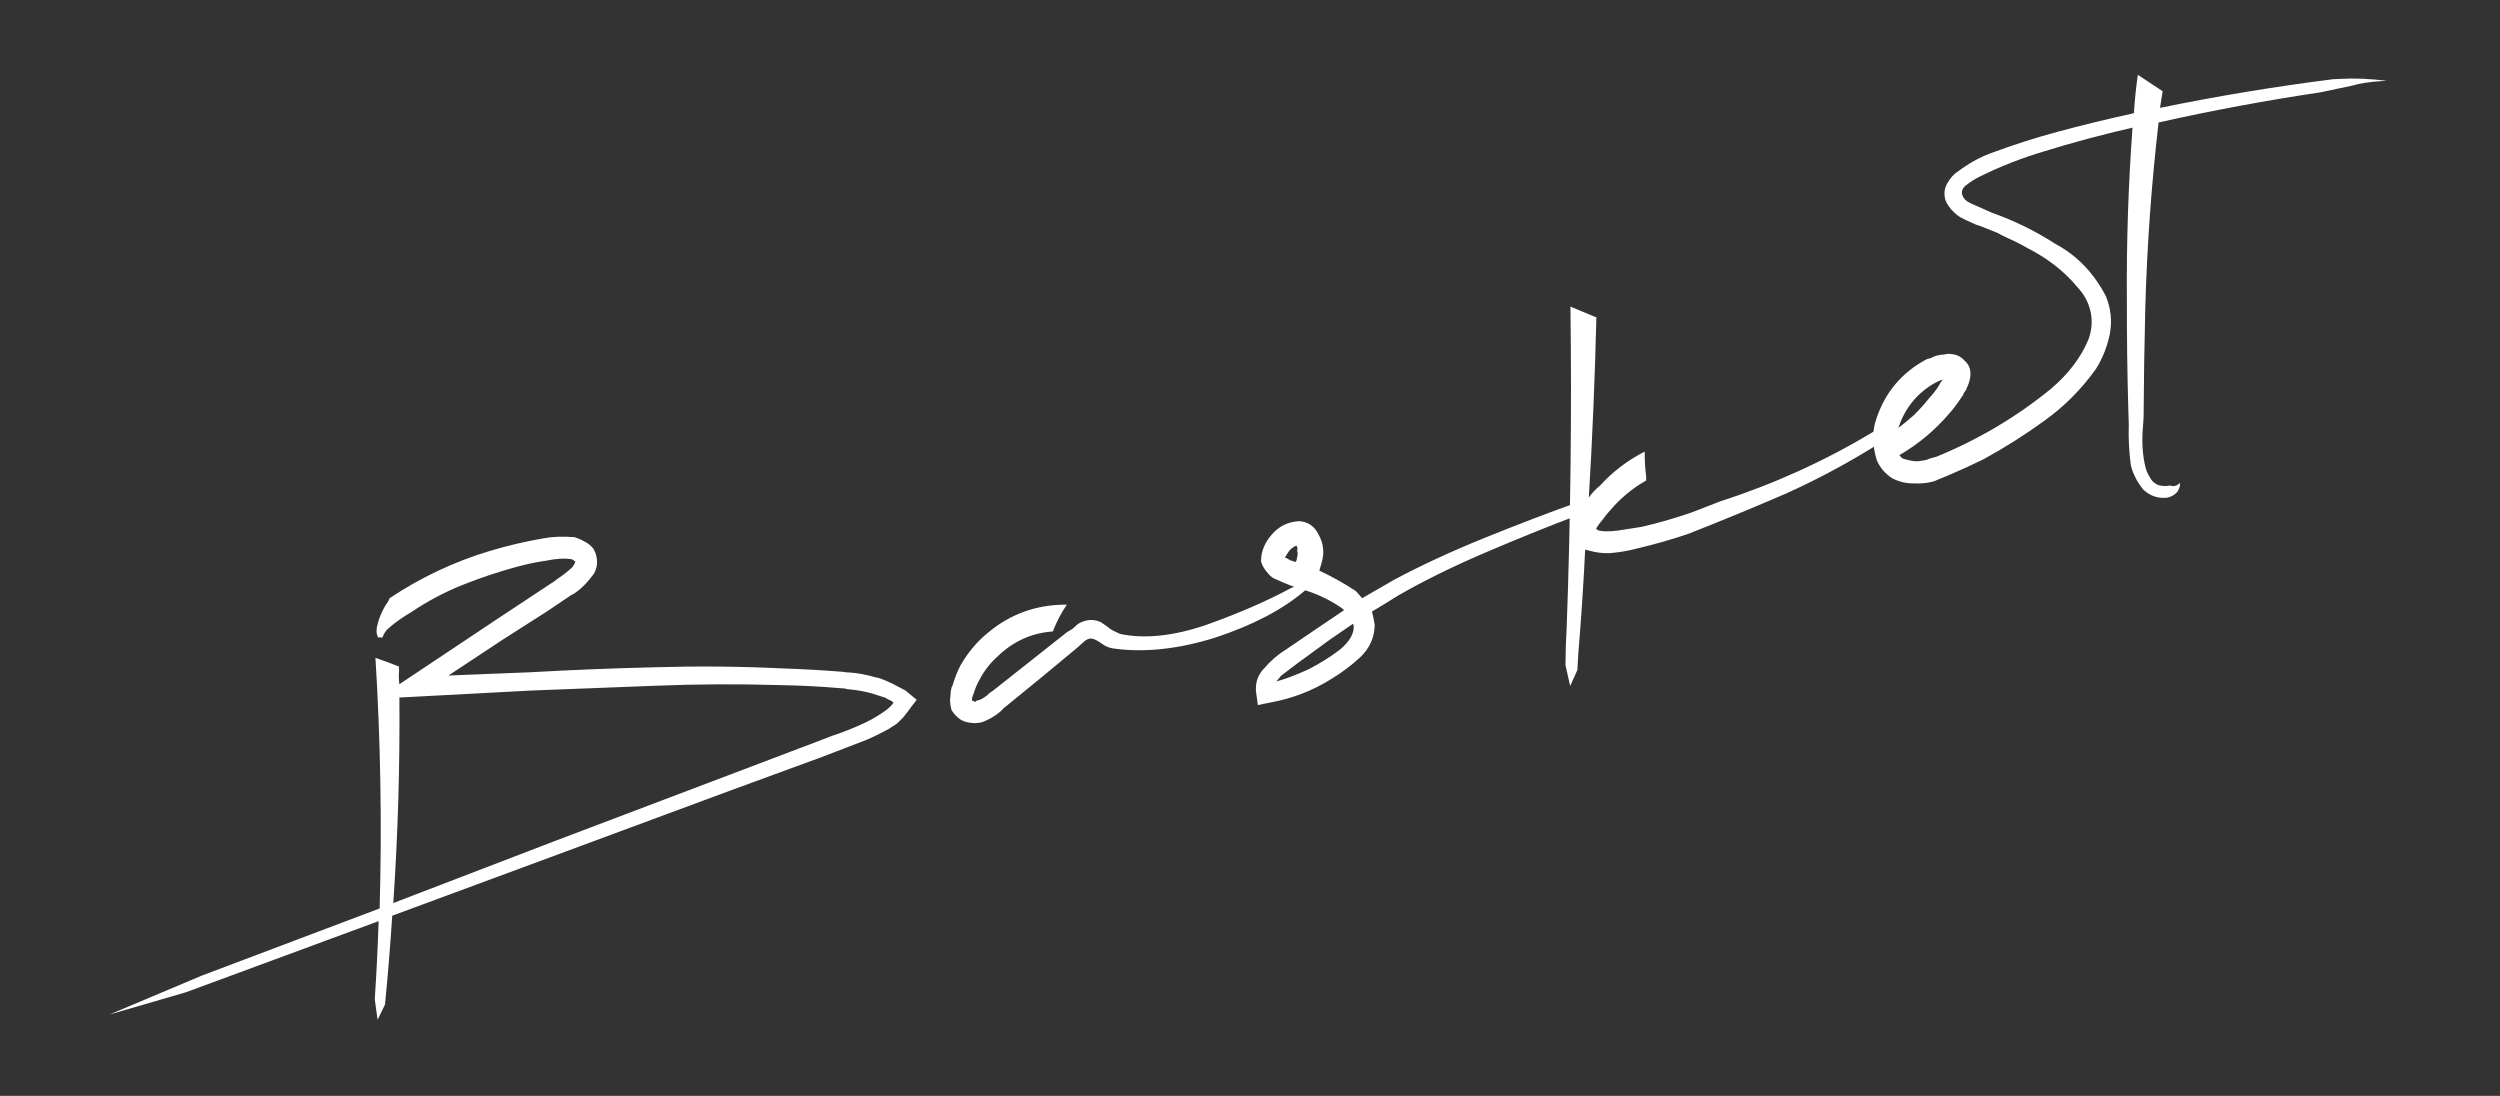 <svg width="146" height="64" viewBox="0 0 146 64" fill="none" xmlns="http://www.w3.org/2000/svg">
<rect x="0" y="0" width="146" height="64" fill="#333333" stroke="none"/>
<path d="M10.854 57.95L6.388 59.25L11.784 56.976L22.172 53.053C22.308 48.151 22.226 43.273 21.926 38.418C22.382 38.572 22.841 38.742 23.305 38.929C23.29 39.002 23.292 39.07 23.309 39.135C23.281 39.418 23.286 39.693 23.323 39.959L29.296 35.978L32.199 34.061C32.319 33.994 32.435 33.912 32.546 33.813C32.898 33.58 33.197 33.345 33.444 33.106L33.585 32.861C33.577 32.829 33.572 32.813 33.572 32.813C33.605 32.804 33.621 32.8 33.621 32.8C33.621 32.8 33.6 32.788 33.559 32.765C33.559 32.765 33.539 32.753 33.498 32.729C33.489 32.697 33.449 32.674 33.376 32.659C32.978 32.593 32.486 32.621 31.897 32.744C31.365 32.818 30.809 32.932 30.23 33.088C29.167 33.372 28.106 33.726 27.045 34.148C25.985 34.57 24.987 35.096 24.052 35.726C23.515 36.043 23.08 36.349 22.745 36.646C22.69 36.695 22.634 36.745 22.578 36.794C22.475 36.925 22.404 37.048 22.366 37.162L22.379 37.21L22.331 37.223L22.282 37.236C22.25 37.244 22.234 37.249 22.234 37.249C22.234 37.249 22.23 37.233 22.221 37.2C22.221 37.2 22.205 37.205 22.173 37.213C22.141 37.222 22.108 37.231 22.076 37.239C22.068 37.207 22.059 37.175 22.05 37.143C21.966 36.958 21.97 36.715 22.062 36.415C22.146 36.082 22.293 35.732 22.506 35.364C22.608 35.233 22.691 35.09 22.753 34.936C24.568 33.724 26.513 32.806 28.589 32.181C29.643 31.864 30.698 31.616 31.754 31.437C32.246 31.34 32.844 31.317 33.548 31.37C33.735 31.424 33.91 31.497 34.073 31.592C34.31 31.701 34.506 31.855 34.663 32.055C34.797 32.295 34.866 32.553 34.87 32.828C34.866 33.07 34.805 33.294 34.688 33.498C34.285 34.054 33.875 34.457 33.459 34.707C33.394 34.724 33.334 34.758 33.278 34.807L32.007 35.665L29.355 37.359L26.189 39.45L30.952 39.261C33.4 39.123 35.824 39.025 38.224 38.969C40.689 38.895 43.127 38.915 45.539 39.028C46.793 39.071 48.019 39.14 49.217 39.233C49.363 39.263 49.505 39.276 49.642 39.274C50.136 39.314 50.627 39.407 51.114 39.552C51.187 39.567 51.26 39.582 51.333 39.597C51.561 39.674 51.813 39.779 52.091 39.912L52.874 40.323L53.538 40.87C53.435 41.001 53.332 41.132 53.229 41.263C53.079 41.476 52.913 41.693 52.731 41.915C52.596 42.054 52.472 42.174 52.361 42.273C52.273 42.331 52.185 42.389 52.097 42.447C52.065 42.455 52.021 42.484 51.965 42.534C51.484 42.801 51.027 43.027 50.594 43.212L47.919 44.239L42.639 46.172L32.044 50.098L22.907 53.477C22.791 55.234 22.651 56.963 22.485 58.663L22.051 59.556L21.886 58.358C21.989 56.812 22.064 55.291 22.112 53.794L10.854 57.95ZM23.324 40.736C23.358 44.729 23.24 48.73 22.968 52.737L32.355 49.134L47.721 43.309C48.002 43.199 48.299 43.085 48.613 42.966C49.184 42.779 49.746 42.559 50.3 42.307C50.701 42.131 51.078 41.926 51.429 41.694C51.813 41.453 52.064 41.23 52.182 41.026C52.092 40.947 51.99 40.888 51.876 40.849C51.835 40.826 51.774 40.791 51.692 40.743L50.9 40.49C50.453 40.368 49.983 40.287 49.489 40.247C49.375 40.208 49.249 40.19 49.112 40.193C47.946 40.091 46.756 40.03 45.543 40.01C43.108 39.938 40.678 39.95 38.254 40.048L31.03 40.327L23.324 40.736ZM22.366 37.162L22.331 37.223L22.379 37.21L22.366 37.162ZM75.401 34.339C76.236 33.977 76.507 34.025 76.216 34.483C74.924 35.588 73.185 36.503 70.998 37.227C68.802 37.919 66.789 38.13 64.957 37.862C64.738 37.817 64.542 37.732 64.37 37.605C64.198 37.479 64.035 37.384 63.88 37.322C63.726 37.26 63.56 37.287 63.385 37.404L62.883 37.849L60.765 39.606L58.684 41.303C58.651 41.312 58.623 41.336 58.6 41.377C58.306 41.697 57.894 41.963 57.364 42.174C57.074 42.252 56.763 42.249 56.43 42.166C56.097 42.082 55.81 41.849 55.569 41.465C55.483 41.143 55.462 40.872 55.507 40.653C55.511 40.41 55.544 40.212 55.606 40.057C55.638 40.048 55.65 40.028 55.642 39.996C55.748 39.622 55.892 39.256 56.072 38.897C56.072 38.897 56.084 38.877 56.107 38.836C56.532 38.101 57.055 37.478 57.677 36.966C59 35.852 60.543 35.3 62.306 35.311C61.983 35.778 61.708 36.3 61.484 36.877C60.264 36.963 59.201 37.438 58.294 38.302C57.847 38.697 57.487 39.156 57.213 39.678C57.072 39.923 56.955 40.196 56.863 40.497C56.777 40.692 56.747 40.838 56.773 40.935L56.822 40.922C56.862 40.946 56.903 40.969 56.944 40.993C56.976 40.984 57.004 40.959 57.028 40.919C57.197 40.908 57.41 40.799 57.665 40.593C57.744 40.502 57.844 40.424 57.964 40.357L62.321 36.912L62.633 36.725L62.968 36.428C63.416 36.17 63.856 36.138 64.288 36.333C64.583 36.53 64.775 36.669 64.865 36.748C64.906 36.772 64.947 36.795 64.988 36.819L65.403 37.018C66.832 37.325 68.511 37.151 70.44 36.496C72.361 35.809 74.015 35.09 75.401 34.339ZM92.132 29.338L91.94 30.166C90.373 30.759 88.614 31.471 86.663 32.305C84.745 33.129 83.069 33.958 81.636 34.791C81.34 34.974 81.043 35.156 80.747 35.339C80.539 35.464 80.331 35.589 80.123 35.714C80.183 35.939 80.236 36.201 80.282 36.499C80.27 37.227 79.989 37.855 79.44 38.381C78.915 38.867 78.34 39.297 77.715 39.672C76.651 40.336 75.494 40.784 74.245 41.016L73.459 41.174L73.349 40.376C73.307 39.835 73.478 39.375 73.859 38.997C74.2 38.595 74.607 38.244 75.079 37.945C75.111 37.937 75.155 37.908 75.211 37.858L77.225 36.49L78.496 35.632C78.488 35.6 78.467 35.588 78.435 35.596C78.427 35.564 78.402 35.536 78.361 35.513C77.641 35.016 76.871 34.653 76.05 34.424C75.563 34.278 75.062 34.085 74.549 33.843C74.362 33.789 74.19 33.663 74.033 33.463C73.835 33.24 73.706 33.016 73.646 32.791C73.636 32.241 73.842 31.72 74.262 31.228C74.682 30.735 75.216 30.472 75.862 30.437C76.388 30.468 76.768 30.729 77.003 31.218C77.261 31.666 77.338 32.146 77.234 32.657C77.204 32.803 77.169 32.933 77.131 33.047C77.092 33.161 77.066 33.255 77.051 33.328C77.76 33.655 78.47 34.052 79.181 34.517L79.552 34.935L81.39 33.873C82.928 33.047 84.693 32.229 86.685 31.419C88.709 30.601 90.525 29.907 92.132 29.338ZM79.058 36.568L79.019 36.424L77.664 37.356L75.759 38.746L74.813 39.466L74.54 39.798C75.055 39.66 75.682 39.423 76.42 39.087C77.117 38.728 77.737 38.337 78.28 37.916C78.814 37.462 79.073 37.013 79.058 36.568ZM75.146 32.596C75.277 32.698 75.453 32.772 75.672 32.817L75.707 32.756C75.76 32.569 75.786 32.407 75.784 32.269C75.775 32.237 75.766 32.205 75.758 32.173C75.749 32.141 75.757 32.104 75.78 32.063L75.728 31.87C75.728 31.87 75.696 31.879 75.632 31.896C75.6 31.905 75.556 31.934 75.5 31.983C75.38 32.05 75.261 32.185 75.143 32.389L75.037 32.573L75.146 32.596ZM109.363 25.239C110.058 24.742 110.432 24.59 110.484 24.783C110.535 24.977 110.275 25.357 109.702 25.924C107.99 27.004 106.195 27.968 104.317 28.817C102.431 29.633 100.52 30.421 98.584 31.181C97.635 31.504 96.641 31.788 95.603 32.032C95.087 32.17 94.559 32.26 94.018 32.301C93.711 32.314 93.412 32.291 93.12 32.231C92.974 32.201 92.807 32.16 92.62 32.106L92.572 32.119C92.494 33.762 92.389 35.429 92.256 37.121C92.194 37.794 92.149 38.461 92.12 39.125L91.699 40.066L91.424 38.846C91.427 38.085 91.451 37.337 91.495 36.601C91.722 30.363 91.795 24.131 91.714 17.907L93.229 18.536C93.143 22.079 92.996 25.587 92.787 29.059C92.961 28.806 93.175 28.576 93.431 28.369C94.177 27.548 95.051 26.882 96.053 26.372C96.045 26.858 96.074 27.35 96.139 27.851C96.124 27.924 96.125 27.992 96.142 28.057C95.333 28.515 94.627 29.101 94.025 29.815C93.89 29.954 93.747 30.131 93.597 30.343C93.439 30.524 93.312 30.696 93.218 30.859C93.218 30.859 93.222 30.875 93.231 30.907L93.353 30.978C93.613 31.047 93.993 31.048 94.493 30.983L95.884 30.766C96.827 30.548 97.756 30.281 98.673 29.967C98.673 29.967 98.689 29.962 98.721 29.954C99.316 29.726 99.894 29.502 100.456 29.282C103.601 28.267 106.57 26.919 109.363 25.239ZM136.255 4.626C136.393 4.624 136.546 4.617 136.716 4.606C137.532 4.56 138.422 4.598 139.386 4.719C138.772 4.746 138.219 4.808 137.727 4.905C137.631 4.931 137.518 4.961 137.389 4.995L135.528 5.39C132.342 5.865 129.187 6.451 126.061 7.151C125.645 10.748 125.386 14.354 125.285 17.97C125.232 20.09 125.199 22.221 125.186 24.364C125.18 24.469 125.174 24.574 125.168 24.679C125.064 25.708 125.111 26.593 125.309 27.333C125.361 27.526 125.445 27.711 125.561 27.887C125.636 28.039 125.735 28.151 125.858 28.221C125.948 28.301 126.082 28.351 126.261 28.372C126.439 28.393 126.592 28.387 126.721 28.352C126.835 28.391 126.94 28.397 127.037 28.371C127.133 28.345 127.221 28.287 127.301 28.197C127.335 28.326 127.294 28.492 127.176 28.696C127.049 28.868 126.857 28.989 126.6 29.058C126.067 29.131 125.596 28.982 125.185 28.609C124.83 28.186 124.584 27.717 124.446 27.202C124.335 26.403 124.294 25.604 124.321 24.803C124.316 24.528 124.307 24.237 124.294 23.93C124.233 21.772 124.205 19.605 124.209 17.43C124.185 14.124 124.295 10.799 124.538 7.455C122.782 7.857 121.076 8.314 119.419 8.827C118.107 9.213 116.842 9.707 115.623 10.31C115.319 10.461 115.039 10.639 114.783 10.846C114.56 11.043 114.515 11.262 114.649 11.503C114.715 11.623 114.81 11.718 114.933 11.789C115.055 11.86 115.194 11.926 115.348 11.988L116.289 12.409C117.623 12.88 118.875 13.493 120.044 14.25C121.292 14.916 122.271 15.931 122.981 17.293C123.276 18.008 123.354 18.747 123.213 19.509C123.063 20.239 122.796 20.915 122.41 21.536C121.557 22.731 120.551 23.742 119.393 24.57C118.266 25.39 117.086 26.137 115.852 26.813C115.243 27.114 114.613 27.404 113.963 27.682L112.939 28.111C112.553 28.215 112.149 28.254 111.728 28.229C111.316 28.235 110.91 28.137 110.51 27.934C110.094 27.666 109.792 27.315 109.607 26.882C109.334 25.989 109.324 25.18 109.579 24.456C110.094 22.903 111.077 21.743 112.528 20.974C112.625 20.948 112.705 20.927 112.769 20.91C112.857 20.852 112.966 20.805 113.095 20.771C113.256 20.728 113.405 20.705 113.542 20.703C113.703 20.66 113.857 20.653 114.003 20.683C114.286 20.71 114.527 20.836 114.725 21.059C114.946 21.241 115.063 21.486 115.077 21.793C115.081 22.067 115.005 22.364 114.849 22.682C114.834 22.755 114.799 22.816 114.743 22.866C114.719 22.906 114.696 22.947 114.672 22.988C114.657 23.061 114.622 23.122 114.566 23.172C114.543 23.213 114.531 23.233 114.531 23.233C114.31 23.568 114.081 23.871 113.843 24.142C113.002 25.127 112.029 25.939 110.924 26.581C110.982 26.669 111.052 26.736 111.134 26.783C111.248 26.822 111.378 26.856 111.524 26.886C111.784 26.954 112.026 26.958 112.252 26.898C112.389 26.895 112.55 26.852 112.735 26.768C112.831 26.742 112.944 26.712 113.073 26.678C115.53 25.674 117.764 24.351 119.774 22.708C120.786 21.85 121.514 20.896 121.957 19.846C122.158 19.308 122.206 18.778 122.1 18.254C121.986 17.698 121.735 17.213 121.348 16.799C120.58 15.866 119.597 15.094 118.398 14.484C118.031 14.272 117.651 14.08 117.26 13.909C117.065 13.823 116.865 13.721 116.661 13.604L115.733 13.231C115.619 13.193 115.505 13.154 115.391 13.116C115.196 13.03 114.98 12.932 114.744 12.823C114.703 12.8 114.662 12.776 114.621 12.752C114.467 12.69 114.319 12.592 114.18 12.457C113.909 12.219 113.719 11.959 113.609 11.678C113.514 11.324 113.549 11.004 113.714 10.718C113.902 10.391 114.101 10.166 114.309 10.041C114.94 9.561 115.584 9.199 116.243 8.953C117.593 8.453 118.912 8.031 120.2 7.686C121.617 7.306 123.042 6.959 124.476 6.644C124.54 6.626 124.589 6.614 124.621 6.605C124.665 5.868 124.742 5.123 124.85 4.369L126.297 5.327L126.144 6.3C129.48 5.614 132.85 5.056 136.255 4.626ZM111.012 24.59L110.861 24.993C111.149 24.778 111.46 24.522 111.794 24.225C112.12 23.896 112.386 23.601 112.592 23.338C112.806 23.108 113 22.867 113.174 22.613C113.221 22.531 113.268 22.45 113.315 22.368C113.363 22.286 113.414 22.221 113.47 22.171L113.325 22.21C112.859 22.404 112.408 22.715 111.97 23.143C111.565 23.562 111.245 24.044 111.012 24.59Z" fill="white"/>
</svg>
